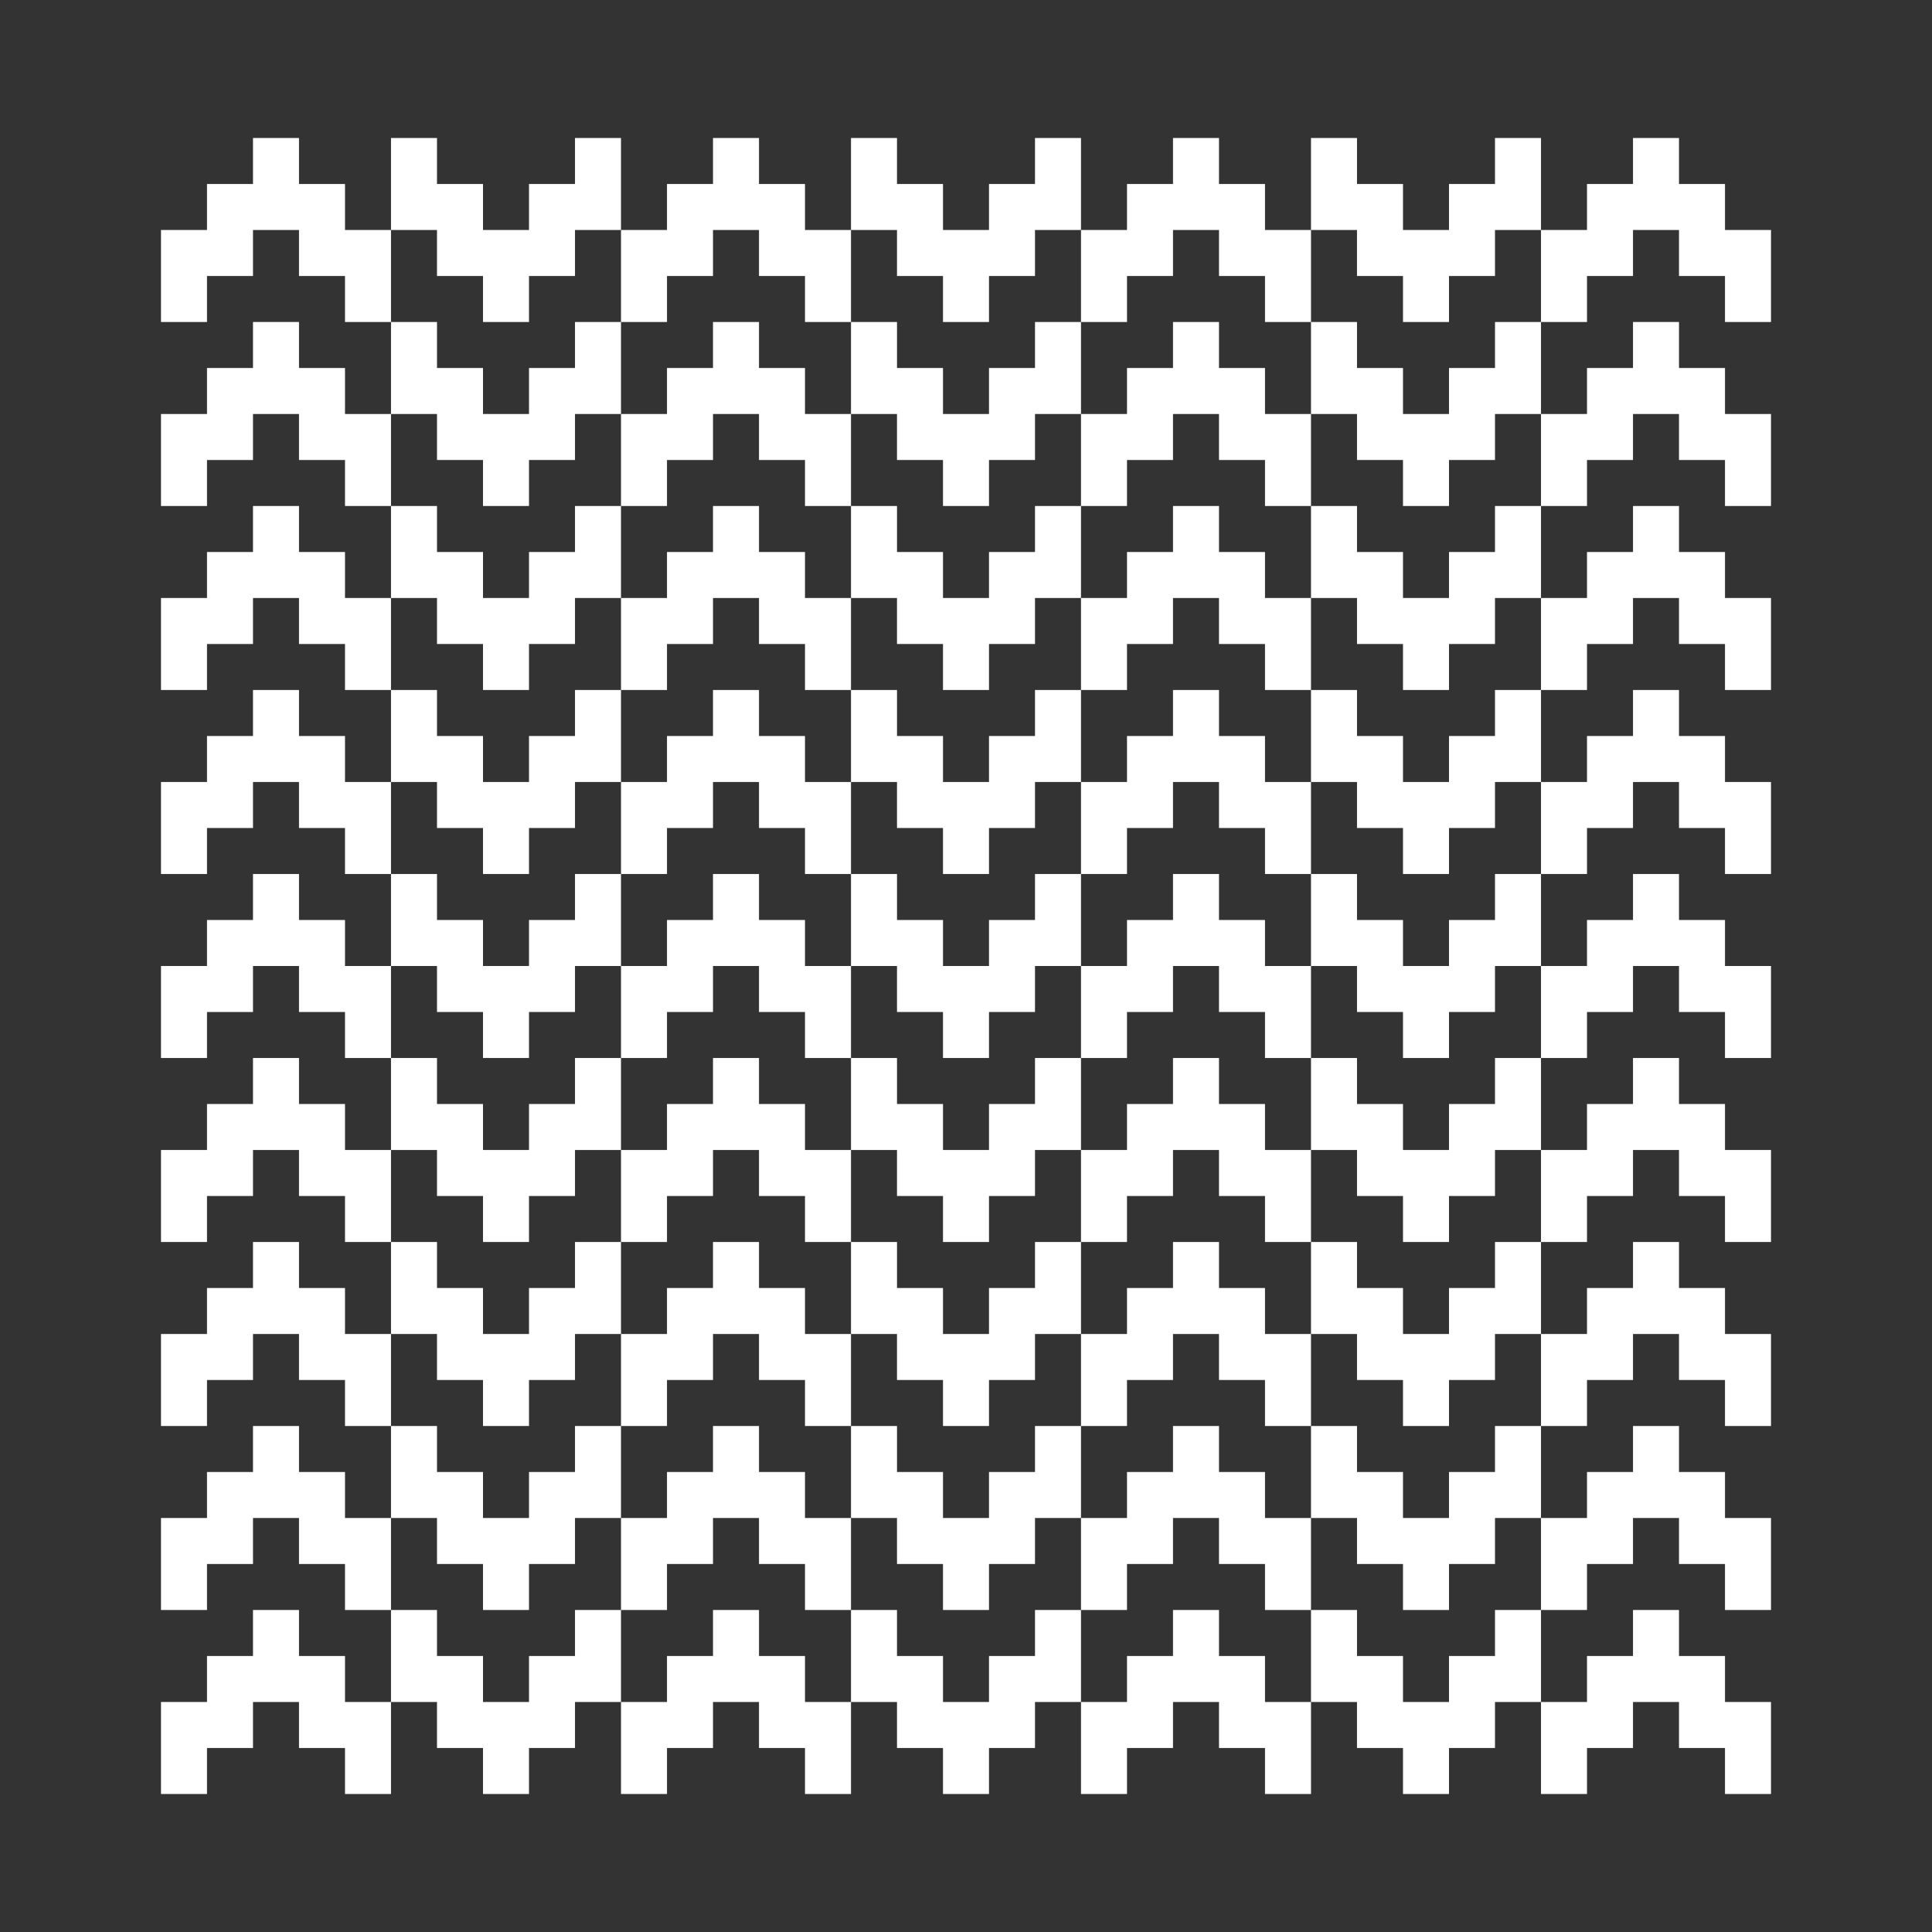<?xml version="1.0" encoding="utf-8"?>
<!-- Generator: Adobe Illustrator 17.0.0, SVG Export Plug-In . SVG Version: 6.00 Build 0)  -->
<!DOCTYPE svg PUBLIC "-//W3C//DTD SVG 1.1//EN" "http://www.w3.org/Graphics/SVG/1.1/DTD/svg11.dtd">
<svg version="1.1" id="Слой_1" xmlns="http://www.w3.org/2000/svg" xmlns:xlink="http://www.w3.org/1999/xlink" x="0px" y="0px"
	 width="1200px" height="1200px" viewBox="0 0 1200 1200" enable-background="new 0 0 1200 1200" xml:space="preserve">
<rect x="0" y="0" width="1200" height="1200" fill="#333333" stroke="none"/>
<g>
	<polygon fill="#FFFFFF" points="157.142,85.715 157.142,114.283 128.571,114.283 128.571,142.854 100,142.854 100,171.428 
		100,199.999 128.571,199.999 128.571,171.428 157.142,171.428 157.142,142.854 185.713,142.854 185.713,171.428 214.284,171.428 
		214.284,199.999 242.858,199.999 242.858,171.428 242.858,142.854 214.284,142.854 214.284,114.283 185.713,114.283 
		185.713,85.715 	"/>
	<polygon fill="#FFFFFF" points="157.142,199.999 157.142,228.57 128.571,228.57 128.571,257.141 100,257.141 100,285.715 
		100,314.286 128.571,314.286 128.571,285.715 157.142,285.715 157.142,257.141 185.713,257.141 185.713,285.715 214.284,285.715 
		214.284,314.286 242.858,314.286 242.858,285.715 242.858,257.141 214.284,257.141 214.284,228.57 185.713,228.57 185.713,199.999 
			"/>
	<polygon fill="#FFFFFF" points="157.142,314.286 157.142,342.857 128.571,342.857 128.571,371.428 100,371.428 100,399.999 
		100,428.57 128.571,428.57 128.571,399.999 157.142,399.999 157.142,371.428 185.713,371.428 185.713,399.999 214.284,399.999 
		214.284,428.57 242.858,428.57 242.858,399.999 242.858,371.428 214.284,371.428 214.284,342.857 185.713,342.857 185.713,314.286 
			"/>
	<polygon fill="#FFFFFF" points="157.142,428.57 157.142,457.141 128.571,457.141 128.571,485.712 100,485.712 100,514.286 
		100,542.857 128.571,542.857 128.571,514.286 157.142,514.286 157.142,485.712 185.713,485.712 185.713,514.286 214.284,514.286 
		214.284,542.857 242.858,542.857 242.858,514.286 242.858,485.712 214.284,485.712 214.284,457.141 185.713,457.141 
		185.713,428.57 	"/>
	<polygon fill="#FFFFFF" points="157.142,542.856 157.142,571.427 128.571,571.427 128.571,599.998 100,599.998 100,628.573 
		100,657.144 128.571,657.144 128.571,628.573 157.142,628.573 157.142,599.998 185.713,599.998 185.713,628.573 214.284,628.573 
		214.284,657.144 242.858,657.144 242.858,628.573 242.858,599.998 214.284,599.998 214.284,571.427 185.713,571.427 
		185.713,542.856 	"/>
	<polygon fill="#FFFFFF" points="157.142,657.143 157.142,685.711 128.571,685.711 128.571,714.282 100,714.282 100,742.856 
		100,771.427 128.571,771.427 128.571,742.856 157.142,742.856 157.142,714.282 185.713,714.282 185.713,742.856 214.284,742.856 
		214.284,771.427 242.858,771.427 242.858,742.856 242.858,714.282 214.284,714.282 214.284,685.711 185.713,685.711 
		185.713,657.143 	"/>
	<polygon fill="#FFFFFF" points="157.142,771.427 157.142,799.998 128.571,799.998 128.571,828.569 100,828.569 100,857.143 
		100,885.714 128.571,885.714 128.571,857.143 157.142,857.143 157.142,828.569 185.713,828.569 185.713,857.143 214.284,857.143 
		214.284,885.714 242.858,885.714 242.858,857.143 242.858,828.569 214.284,828.569 214.284,799.998 185.713,799.998 
		185.713,771.427 	"/>
	<polygon fill="#FFFFFF" points="157.142,885.714 157.142,914.285 128.571,914.285 128.571,942.856 100,942.856 100,971.43 
		100,999.998 128.571,999.998 128.571,971.43 157.142,971.43 157.142,942.856 185.713,942.856 185.713,971.43 214.284,971.43 
		214.284,999.998 242.858,999.998 242.858,971.43 242.858,942.856 214.284,942.856 214.284,914.285 185.713,914.285 
		185.713,885.714 	"/>
	<polygon fill="#FFFFFF" points="157.142,999.997 157.142,1028.568 128.571,1028.568 128.571,1057.139 100,1057.139 100,1085.714 
		100,1114.285 128.571,1114.285 128.571,1085.714 157.142,1085.714 157.142,1057.139 185.713,1057.139 185.713,1085.714 
		214.284,1085.714 214.284,1114.285 242.858,1114.285 242.858,1085.714 242.858,1057.139 214.284,1057.139 214.284,1028.568 
		185.713,1028.568 185.713,999.997 	"/>
	<polygon fill="#FFFFFF" points="357.141,999.997 357.141,1028.568 328.57,1028.568 328.57,1057.139 299.999,1057.139 
		299.999,1028.568 271.424,1028.568 271.424,999.997 242.857,999.997 242.857,1028.568 242.857,1057.139 271.424,1057.139 
		271.424,1085.714 299.999,1085.714 299.999,1114.285 328.57,1114.285 328.57,1085.714 357.141,1085.714 357.141,1057.139 
		385.712,1057.139 385.712,1028.568 385.712,999.997 	"/>
	<polygon fill="#FFFFFF" points="357.141,885.713 357.141,914.284 328.57,914.284 328.57,942.855 299.999,942.855 299.999,914.284 
		271.428,914.284 271.428,885.713 242.857,885.713 242.857,914.284 242.857,942.855 271.428,942.855 271.428,971.426 
		299.999,971.426 299.999,999.997 328.57,999.997 328.57,971.426 357.141,971.426 357.141,942.855 385.712,942.855 385.712,914.284 
		385.712,885.713 	"/>
	<polygon fill="#FFFFFF" points="357.141,771.427 357.141,799.998 328.57,799.998 328.57,828.57 299.999,828.57 299.999,799.998 
		271.428,799.998 271.428,771.427 242.857,771.427 242.857,799.998 242.857,828.57 271.428,828.57 271.428,857.141 299.999,857.141 
		299.999,885.712 328.57,885.712 328.57,857.141 357.141,857.141 357.141,828.57 385.712,828.57 385.712,799.998 385.712,771.427 	
		"/>
	<polygon fill="#FFFFFF" points="357.141,657.142 357.141,685.713 328.57,685.713 328.57,714.284 299.999,714.284 299.999,685.713 
		271.428,685.713 271.428,657.142 242.857,657.142 242.857,685.713 242.857,714.284 271.428,714.284 271.428,742.855 
		299.999,742.855 299.999,771.426 328.57,771.426 328.57,742.855 357.141,742.855 357.141,714.284 385.712,714.284 385.712,685.713 
		385.712,657.142 	"/>
	<polygon fill="#FFFFFF" points="357.141,542.856 357.141,571.427 328.57,571.427 328.57,599.998 299.999,599.998 299.999,571.427 
		271.428,571.427 271.428,542.856 242.857,542.856 242.857,571.427 242.857,599.998 271.428,599.998 271.428,628.569 
		299.999,628.569 299.999,657.14 328.57,657.14 328.57,628.569 357.141,628.569 357.141,599.998 385.712,599.998 385.712,571.427 
		385.712,542.856 	"/>
	<polygon fill="#FFFFFF" points="357.141,428.571 357.141,457.142 328.57,457.142 328.57,485.713 299.999,485.713 299.999,457.142 
		271.428,457.142 271.428,428.571 242.857,428.571 242.857,457.142 242.857,485.713 271.428,485.713 271.428,514.284 
		299.999,514.284 299.999,542.855 328.57,542.855 328.57,514.284 357.141,514.284 357.141,485.713 385.712,485.713 385.712,457.142 
		385.712,428.571 	"/>
	<polygon fill="#FFFFFF" points="357.141,314.285 357.141,342.856 328.57,342.856 328.57,371.427 299.999,371.427 299.999,342.856 
		271.428,342.856 271.428,314.285 242.857,314.285 242.857,342.856 242.857,371.427 271.428,371.427 271.428,399.998 
		299.999,399.998 299.999,428.569 328.57,428.569 328.57,399.998 357.141,399.998 357.141,371.427 385.712,371.427 385.712,342.856 
		385.712,314.285 	"/>
	<polygon fill="#FFFFFF" points="357.141,200 357.141,228.571 328.57,228.571 328.57,257.142 299.999,257.142 299.999,228.571 
		271.428,228.571 271.428,200 242.857,200 242.857,228.571 242.857,257.142 271.428,257.142 271.428,285.713 299.999,285.713 
		299.999,314.284 328.57,314.284 328.57,285.713 357.141,285.713 357.141,257.142 385.712,257.142 385.712,228.571 385.712,200 	"/>
	<polygon fill="#FFFFFF" points="357.141,85.715 357.141,114.283 328.57,114.283 328.57,142.854 299.999,142.854 299.999,114.283 
		271.424,114.283 271.424,85.715 242.857,85.715 242.857,114.283 242.857,142.854 271.424,142.854 271.424,171.428 299.999,171.428 
		299.999,199.999 328.57,199.999 328.57,171.428 357.141,171.428 357.141,142.854 385.712,142.854 385.712,114.283 385.712,85.715 	
		"/>
	<polygon fill="#FFFFFF" points="442.856,85.715 442.856,114.283 414.285,114.283 414.285,142.854 385.714,142.854 385.714,171.428 
		385.714,199.999 414.285,199.999 414.285,171.428 442.856,171.428 442.856,142.854 471.427,142.854 471.427,171.428 
		499.998,171.428 499.998,199.999 528.572,199.999 528.572,171.428 528.572,142.854 499.998,142.854 499.998,114.283 
		471.427,114.283 471.427,85.715 	"/>
	<polygon fill="#FFFFFF" points="414.284,314.285 414.284,285.714 442.855,285.714 442.855,257.143 471.426,257.143 
		471.426,285.714 499.997,285.714 499.997,314.285 528.568,314.285 528.568,285.714 528.568,257.143 499.997,257.143 
		499.997,228.572 471.426,228.572 471.426,200.001 442.855,200.001 442.855,228.572 414.284,228.572 414.284,257.143 
		385.713,257.143 385.713,285.714 385.713,314.285 	"/>
	<polygon fill="#FFFFFF" points="414.284,428.571 414.284,400 442.855,400 442.855,371.428 471.426,371.428 471.426,400 
		499.997,400 499.997,428.571 528.568,428.571 528.568,400 528.568,371.428 499.997,371.428 499.997,342.858 471.426,342.858 
		471.426,314.286 442.855,314.286 442.855,342.858 414.284,342.858 414.284,371.428 385.713,371.428 385.713,400 385.713,428.571 	
		"/>
	<polygon fill="#FFFFFF" points="414.284,542.856 414.284,514.285 442.855,514.285 442.855,485.714 471.426,485.714 
		471.426,514.285 499.997,514.285 499.997,542.856 528.568,542.856 528.568,514.285 528.568,485.714 499.997,485.714 
		499.997,457.143 471.426,457.143 471.426,428.572 442.855,428.572 442.855,457.143 414.284,457.143 414.284,485.714 
		385.713,485.714 385.713,514.285 385.713,542.856 	"/>
	<polygon fill="#FFFFFF" points="414.284,657.142 414.284,628.571 442.855,628.571 442.855,600 471.426,600 471.426,628.571 
		499.997,628.571 499.997,657.142 528.568,657.142 528.568,628.571 528.568,600 499.997,600 499.997,571.429 471.426,571.429 
		471.426,542.858 442.855,542.858 442.855,571.429 414.284,571.429 414.284,600 385.713,600 385.713,628.571 385.713,657.142 	"/>
	<polygon fill="#FFFFFF" points="414.284,771.427 414.284,742.856 442.855,742.856 442.855,714.285 471.426,714.285 
		471.426,742.856 499.997,742.856 499.997,771.427 528.568,771.427 528.568,742.856 528.568,714.285 499.997,714.285 
		499.997,685.714 471.426,685.714 471.426,657.143 442.855,657.143 442.855,685.714 414.284,685.714 414.284,714.285 
		385.713,714.285 385.713,742.856 385.713,771.427 	"/>
	<polygon fill="#FFFFFF" points="414.284,885.713 414.284,857.142 442.855,857.142 442.855,828.571 471.426,828.571 
		471.426,857.142 499.997,857.142 499.997,885.713 528.568,885.713 528.568,857.142 528.568,828.571 499.997,828.571 499.997,800 
		471.426,800 471.426,771.429 442.855,771.429 442.855,800 414.284,800 414.284,828.571 385.713,828.571 385.713,857.142 
		385.713,885.713 	"/>
	<polygon fill="#FFFFFF" points="414.284,999.998 414.284,971.427 442.855,971.427 442.855,942.856 471.426,942.856 
		471.426,971.427 499.997,971.427 499.997,999.998 528.568,999.998 528.568,971.427 528.568,942.856 499.997,942.856 
		499.997,914.285 471.426,914.285 471.426,885.714 442.855,885.714 442.855,914.285 414.284,914.285 414.284,942.856 
		385.713,942.856 385.713,971.427 385.713,999.998 	"/>
	<polygon fill="#FFFFFF" points="442.856,999.997 442.856,1028.568 414.285,1028.568 414.285,1057.139 385.714,1057.139 
		385.714,1085.714 385.714,1114.285 414.285,1114.285 414.285,1085.714 442.856,1085.714 442.856,1057.139 471.427,1057.139 
		471.427,1085.714 499.998,1085.714 499.998,1114.285 528.572,1114.285 528.572,1085.714 528.572,1057.139 499.998,1057.139 
		499.998,1028.568 471.427,1028.568 471.427,999.997 	"/>
	<polygon fill="#FFFFFF" points="642.855,999.997 642.855,1028.568 614.284,1028.568 614.284,1057.139 585.713,1057.139 
		585.713,1028.568 557.138,1028.568 557.138,999.997 528.571,999.997 528.571,1028.568 528.571,1057.139 557.138,1057.139 
		557.138,1085.714 585.713,1085.714 585.713,1114.285 614.284,1114.285 614.284,1085.714 642.855,1085.714 642.855,1057.139 
		671.426,1057.139 671.426,1028.568 671.426,999.997 	"/>
	<polygon fill="#FFFFFF" points="642.855,885.713 642.855,914.284 614.284,914.284 614.284,942.855 585.713,942.855 
		585.713,914.284 557.142,914.284 557.142,885.713 528.571,885.713 528.571,914.284 528.571,942.855 557.142,942.855 
		557.142,971.426 585.713,971.426 585.713,999.997 614.284,999.997 614.284,971.426 642.855,971.426 642.855,942.855 
		671.426,942.855 671.426,914.284 671.426,885.713 	"/>
	<polygon fill="#FFFFFF" points="642.855,771.427 642.855,799.998 614.284,799.998 614.284,828.57 585.713,828.57 585.713,799.998 
		557.142,799.998 557.142,771.427 528.571,771.427 528.571,799.998 528.571,828.57 557.142,828.57 557.142,857.141 585.713,857.141 
		585.713,885.712 614.284,885.712 614.284,857.141 642.855,857.141 642.855,828.57 671.426,828.57 671.426,799.998 671.426,771.427 
			"/>
	<polygon fill="#FFFFFF" points="642.855,657.142 642.855,685.713 614.284,685.713 614.284,714.284 585.713,714.284 
		585.713,685.713 557.142,685.713 557.142,657.142 528.571,657.142 528.571,685.713 528.571,714.284 557.142,714.284 
		557.142,742.855 585.713,742.855 585.713,771.426 614.284,771.426 614.284,742.855 642.855,742.855 642.855,714.284 
		671.426,714.284 671.426,685.713 671.426,657.142 	"/>
	<polygon fill="#FFFFFF" points="642.855,542.856 642.855,571.427 614.284,571.427 614.284,599.998 585.713,599.998 
		585.713,571.427 557.142,571.427 557.142,542.856 528.571,542.856 528.571,571.427 528.571,599.998 557.142,599.998 
		557.142,628.569 585.713,628.569 585.713,657.14 614.284,657.14 614.284,628.569 642.855,628.569 642.855,599.998 671.426,599.998 
		671.426,571.427 671.426,542.856 	"/>
	<polygon fill="#FFFFFF" points="642.855,428.571 642.855,457.142 614.284,457.142 614.284,485.713 585.713,485.713 
		585.713,457.142 557.142,457.142 557.142,428.571 528.571,428.571 528.571,457.142 528.571,485.713 557.142,485.713 
		557.142,514.284 585.713,514.284 585.713,542.855 614.284,542.855 614.284,514.284 642.855,514.284 642.855,485.713 
		671.426,485.713 671.426,457.142 671.426,428.571 	"/>
	<polygon fill="#FFFFFF" points="642.855,314.285 642.855,342.856 614.284,342.856 614.284,371.427 585.713,371.427 
		585.713,342.856 557.142,342.856 557.142,314.285 528.571,314.285 528.571,342.856 528.571,371.427 557.142,371.427 
		557.142,399.998 585.713,399.998 585.713,428.569 614.284,428.569 614.284,399.998 642.855,399.998 642.855,371.427 
		671.426,371.427 671.426,342.856 671.426,314.285 	"/>
	<polygon fill="#FFFFFF" points="642.855,200 642.855,228.571 614.284,228.571 614.284,257.142 585.713,257.142 585.713,228.571 
		557.142,228.571 557.142,200 528.571,200 528.571,228.571 528.571,257.142 557.142,257.142 557.142,285.713 585.713,285.713 
		585.713,314.284 614.284,314.284 614.284,285.713 642.855,285.713 642.855,257.142 671.426,257.142 671.426,228.571 671.426,200 	
		"/>
	<polygon fill="#FFFFFF" points="642.855,85.715 642.855,114.283 614.284,114.283 614.284,142.854 585.713,142.854 585.713,114.283 
		557.138,114.283 557.138,85.715 528.571,85.715 528.571,114.283 528.571,142.854 557.138,142.854 557.138,171.428 585.713,171.428 
		585.713,199.999 614.284,199.999 614.284,171.428 642.855,171.428 642.855,142.854 671.426,142.854 671.426,114.283 
		671.426,85.715 	"/>
	<polygon fill="#FFFFFF" points="728.57,85.715 728.57,114.283 699.999,114.283 699.999,142.854 671.428,142.854 671.428,171.428 
		671.428,199.999 699.999,199.999 699.999,171.428 728.57,171.428 728.57,142.854 757.141,142.854 757.141,171.428 785.712,171.428 
		785.712,199.999 814.286,199.999 814.286,171.428 814.286,142.854 785.712,142.854 785.712,114.283 757.141,114.283 
		757.141,85.715 	"/>
	<polygon fill="#FFFFFF" points="699.998,314.285 699.998,285.714 728.569,285.714 728.569,257.143 757.14,257.143 757.14,285.714 
		785.711,285.714 785.711,314.285 814.282,314.285 814.282,285.714 814.282,257.143 785.711,257.143 785.711,228.572 
		757.14,228.572 757.14,200.001 728.569,200.001 728.569,228.572 699.998,228.572 699.998,257.143 671.427,257.143 671.427,285.714 
		671.427,314.285 	"/>
	<polygon fill="#FFFFFF" points="699.998,428.571 699.998,400 728.569,400 728.569,371.428 757.14,371.428 757.14,400 785.711,400 
		785.711,428.571 814.282,428.571 814.282,400 814.282,371.428 785.711,371.428 785.711,342.858 757.14,342.858 757.14,314.286 
		728.569,314.286 728.569,342.858 699.998,342.858 699.998,371.428 671.427,371.428 671.427,400 671.427,428.571 	"/>
	<polygon fill="#FFFFFF" points="699.998,542.856 699.998,514.285 728.569,514.285 728.569,485.714 757.14,485.714 757.14,514.285 
		785.711,514.285 785.711,542.856 814.282,542.856 814.282,514.285 814.282,485.714 785.711,485.714 785.711,457.143 
		757.14,457.143 757.14,428.572 728.569,428.572 728.569,457.143 699.998,457.143 699.998,485.714 671.427,485.714 671.427,514.285 
		671.427,542.856 	"/>
	<polygon fill="#FFFFFF" points="699.998,657.142 699.998,628.571 728.569,628.571 728.569,600 757.14,600 757.14,628.571 
		785.711,628.571 785.711,657.142 814.282,657.142 814.282,628.571 814.282,600 785.711,600 785.711,571.429 757.14,571.429 
		757.14,542.858 728.569,542.858 728.569,571.429 699.998,571.429 699.998,600 671.427,600 671.427,628.571 671.427,657.142 	"/>
	<polygon fill="#FFFFFF" points="699.998,771.427 699.998,742.856 728.569,742.856 728.569,714.285 757.14,714.285 757.14,742.856 
		785.711,742.856 785.711,771.427 814.282,771.427 814.282,742.856 814.282,714.285 785.711,714.285 785.711,685.714 
		757.14,685.714 757.14,657.143 728.569,657.143 728.569,685.714 699.998,685.714 699.998,714.285 671.427,714.285 671.427,742.856 
		671.427,771.427 	"/>
	<polygon fill="#FFFFFF" points="699.998,885.713 699.998,857.142 728.569,857.142 728.569,828.571 757.14,828.571 757.14,857.142 
		785.711,857.142 785.711,885.713 814.282,885.713 814.282,857.142 814.282,828.571 785.711,828.571 785.711,800 757.14,800 
		757.14,771.429 728.569,771.429 728.569,800 699.998,800 699.998,828.571 671.427,828.571 671.427,857.142 671.427,885.713 	"/>
	<polygon fill="#FFFFFF" points="699.998,999.998 699.998,971.427 728.569,971.427 728.569,942.856 757.14,942.856 757.14,971.427 
		785.711,971.427 785.711,999.998 814.282,999.998 814.282,971.427 814.282,942.856 785.711,942.856 785.711,914.285 
		757.14,914.285 757.14,885.714 728.569,885.714 728.569,914.285 699.998,914.285 699.998,942.856 671.427,942.856 671.427,971.427 
		671.427,999.998 	"/>
	<polygon fill="#FFFFFF" points="728.57,999.997 728.57,1028.568 699.999,1028.568 699.999,1057.139 671.428,1057.139 
		671.428,1085.714 671.428,1114.285 699.999,1114.285 699.999,1085.714 728.57,1085.714 728.57,1057.139 757.141,1057.139 
		757.141,1085.714 785.712,1085.714 785.712,1114.285 814.286,1114.285 814.286,1085.714 814.286,1057.139 785.712,1057.139 
		785.712,1028.568 757.141,1028.568 757.141,999.997 	"/>
	<polygon fill="#FFFFFF" points="928.569,999.997 928.569,1028.568 899.998,1028.568 899.998,1057.139 871.427,1057.139 
		871.427,1028.568 842.852,1028.568 842.852,999.997 814.285,999.997 814.285,1028.568 814.285,1057.139 842.852,1057.139 
		842.852,1085.714 871.427,1085.714 871.427,1114.285 899.998,1114.285 899.998,1085.714 928.569,1085.714 928.569,1057.139 
		957.14,1057.139 957.14,1028.568 957.14,999.997 	"/>
	<polygon fill="#FFFFFF" points="928.569,885.713 928.569,914.284 899.998,914.284 899.998,942.855 871.427,942.855 
		871.427,914.284 842.856,914.284 842.856,885.713 814.285,885.713 814.285,914.284 814.285,942.855 842.856,942.855 
		842.856,971.426 871.427,971.426 871.427,999.997 899.998,999.997 899.998,971.426 928.569,971.426 928.569,942.855 
		957.14,942.855 957.14,914.284 957.14,885.713 	"/>
	<polygon fill="#FFFFFF" points="928.569,771.427 928.569,799.998 899.998,799.998 899.998,828.57 871.427,828.57 871.427,799.998 
		842.856,799.998 842.856,771.427 814.285,771.427 814.285,799.998 814.285,828.57 842.856,828.57 842.856,857.141 871.427,857.141 
		871.427,885.712 899.998,885.712 899.998,857.141 928.569,857.141 928.569,828.57 957.14,828.57 957.14,799.998 957.14,771.427 	
		"/>
	<polygon fill="#FFFFFF" points="928.569,657.142 928.569,685.713 899.998,685.713 899.998,714.284 871.427,714.284 
		871.427,685.713 842.856,685.713 842.856,657.142 814.285,657.142 814.285,685.713 814.285,714.284 842.856,714.284 
		842.856,742.855 871.427,742.855 871.427,771.426 899.998,771.426 899.998,742.855 928.569,742.855 928.569,714.284 
		957.14,714.284 957.14,685.713 957.14,657.142 	"/>
	<polygon fill="#FFFFFF" points="928.569,542.856 928.569,571.427 899.998,571.427 899.998,599.998 871.427,599.998 
		871.427,571.427 842.856,571.427 842.856,542.856 814.285,542.856 814.285,571.427 814.285,599.998 842.856,599.998 
		842.856,628.569 871.427,628.569 871.427,657.14 899.998,657.14 899.998,628.569 928.569,628.569 928.569,599.998 957.14,599.998 
		957.14,571.427 957.14,542.856 	"/>
	<polygon fill="#FFFFFF" points="928.569,428.571 928.569,457.142 899.998,457.142 899.998,485.713 871.427,485.713 
		871.427,457.142 842.856,457.142 842.856,428.571 814.285,428.571 814.285,457.142 814.285,485.713 842.856,485.713 
		842.856,514.284 871.427,514.284 871.427,542.855 899.998,542.855 899.998,514.284 928.569,514.284 928.569,485.713 
		957.14,485.713 957.14,457.142 957.14,428.571 	"/>
	<polygon fill="#FFFFFF" points="928.569,314.285 928.569,342.856 899.998,342.856 899.998,371.427 871.427,371.427 
		871.427,342.856 842.856,342.856 842.856,314.285 814.285,314.285 814.285,342.856 814.285,371.427 842.856,371.427 
		842.856,399.998 871.427,399.998 871.427,428.569 899.998,428.569 899.998,399.998 928.569,399.998 928.569,371.427 
		957.14,371.427 957.14,342.856 957.14,314.285 	"/>
	<polygon fill="#FFFFFF" points="928.569,200 928.569,228.571 899.998,228.571 899.998,257.142 871.427,257.142 871.427,228.571 
		842.856,228.571 842.856,200 814.285,200 814.285,228.571 814.285,257.142 842.856,257.142 842.856,285.713 871.427,285.713 
		871.427,314.284 899.998,314.284 899.998,285.713 928.569,285.713 928.569,257.142 957.14,257.142 957.14,228.571 957.14,200 	"/>
	<polygon fill="#FFFFFF" points="928.569,85.715 928.569,114.283 899.998,114.283 899.998,142.854 871.427,142.854 871.427,114.283 
		842.852,114.283 842.852,85.715 814.285,85.715 814.285,114.283 814.285,142.854 842.852,142.854 842.852,171.428 871.427,171.428 
		871.427,199.999 899.998,199.999 899.998,171.428 928.569,171.428 928.569,142.854 957.14,142.854 957.14,114.283 957.14,85.715 	
		"/>
	<polygon fill="#FFFFFF" points="1014.284,85.715 1014.284,114.283 985.713,114.283 985.713,142.854 957.142,142.854 
		957.142,171.428 957.142,199.999 985.713,199.999 985.713,171.428 1014.284,171.428 1014.284,142.854 1042.855,142.854 
		1042.855,171.428 1071.426,171.428 1071.426,199.999 1100,199.999 1100,142.854 1071.426,142.854 1071.426,114.283 
		1042.855,114.283 1042.855,85.715 	"/>
	<polygon fill="#FFFFFF" points="1014.284,199.999 1014.284,228.57 985.713,228.57 985.713,257.141 957.142,257.141 
		957.142,285.715 957.142,314.286 985.713,314.286 985.713,285.715 1014.284,285.715 1014.284,257.141 1042.855,257.141 
		1042.855,285.715 1071.426,285.715 1071.426,314.286 1100,314.286 1100,257.141 1071.426,257.141 1071.426,228.57 1042.855,228.57 
		1042.855,199.999 	"/>
	<polygon fill="#FFFFFF" points="1014.284,314.286 1014.284,342.857 985.713,342.857 985.713,371.428 957.142,371.428 
		957.142,399.999 957.142,428.57 985.713,428.57 985.713,399.999 1014.284,399.999 1014.284,371.428 1042.855,371.428 
		1042.855,399.999 1071.426,399.999 1071.426,428.57 1100,428.57 1100,371.428 1071.426,371.428 1071.426,342.857 1042.855,342.857 
		1042.855,314.286 	"/>
	<polygon fill="#FFFFFF" points="1014.284,428.57 1014.284,457.141 985.713,457.141 985.713,485.712 957.142,485.712 
		957.142,514.286 957.142,542.857 985.713,542.857 985.713,514.286 1014.284,514.286 1014.284,485.712 1042.855,485.712 
		1042.855,514.286 1071.426,514.286 1071.426,542.857 1100,542.857 1100,485.712 1071.426,485.712 1071.426,457.141 
		1042.855,457.141 1042.855,428.57 	"/>
	<polygon fill="#FFFFFF" points="1014.284,542.856 1014.284,571.427 985.713,571.427 985.713,599.998 957.142,599.998 
		957.142,628.573 957.142,657.144 985.713,657.144 985.713,628.573 1014.284,628.573 1014.284,599.998 1042.855,599.998 
		1042.855,628.573 1071.426,628.573 1071.426,657.144 1100,657.144 1100,599.998 1071.426,599.998 1071.426,571.427 
		1042.855,571.427 1042.855,542.856 	"/>
	<polygon fill="#FFFFFF" points="1014.284,657.143 1014.284,685.711 985.713,685.711 985.713,714.282 957.142,714.282 
		957.142,742.856 957.142,771.427 985.713,771.427 985.713,742.856 1014.284,742.856 1014.284,714.282 1042.855,714.282 
		1042.855,742.856 1071.426,742.856 1071.426,771.427 1100,771.427 1100,714.282 1071.426,714.282 1071.426,685.711 
		1042.855,685.711 1042.855,657.143 	"/>
	<polygon fill="#FFFFFF" points="1014.284,771.427 1014.284,799.998 985.713,799.998 985.713,828.569 957.142,828.569 
		957.142,857.143 957.142,885.714 985.713,885.714 985.713,857.143 1014.284,857.143 1014.284,828.569 1042.855,828.569 
		1042.855,857.143 1071.426,857.143 1071.426,885.714 1100,885.714 1100,828.569 1071.426,828.569 1071.426,799.998 
		1042.855,799.998 1042.855,771.427 	"/>
	<polygon fill="#FFFFFF" points="1014.284,885.714 1014.284,914.285 985.713,914.285 985.713,942.856 957.142,942.856 
		957.142,971.43 957.142,999.998 985.713,999.998 985.713,971.43 1014.284,971.43 1014.284,942.856 1042.855,942.856 
		1042.855,971.43 1071.426,971.43 1071.426,999.998 1100,999.998 1100,942.856 1071.426,942.856 1071.426,914.285 1042.855,914.285 
		1042.855,885.714 	"/>
	<polygon fill="#FFFFFF" points="1014.284,999.997 1014.284,1028.568 985.713,1028.568 985.713,1057.139 957.142,1057.139 
		957.142,1085.714 957.142,1114.285 985.713,1114.285 985.713,1085.714 1014.284,1085.714 1014.284,1057.139 1042.855,1057.139 
		1042.855,1085.714 1071.426,1085.714 1071.426,1114.285 1100,1114.285 1100,1057.139 1071.426,1057.139 1071.426,1028.568 
		1042.855,1028.568 1042.855,999.997 	"/>
</g>
</svg>
